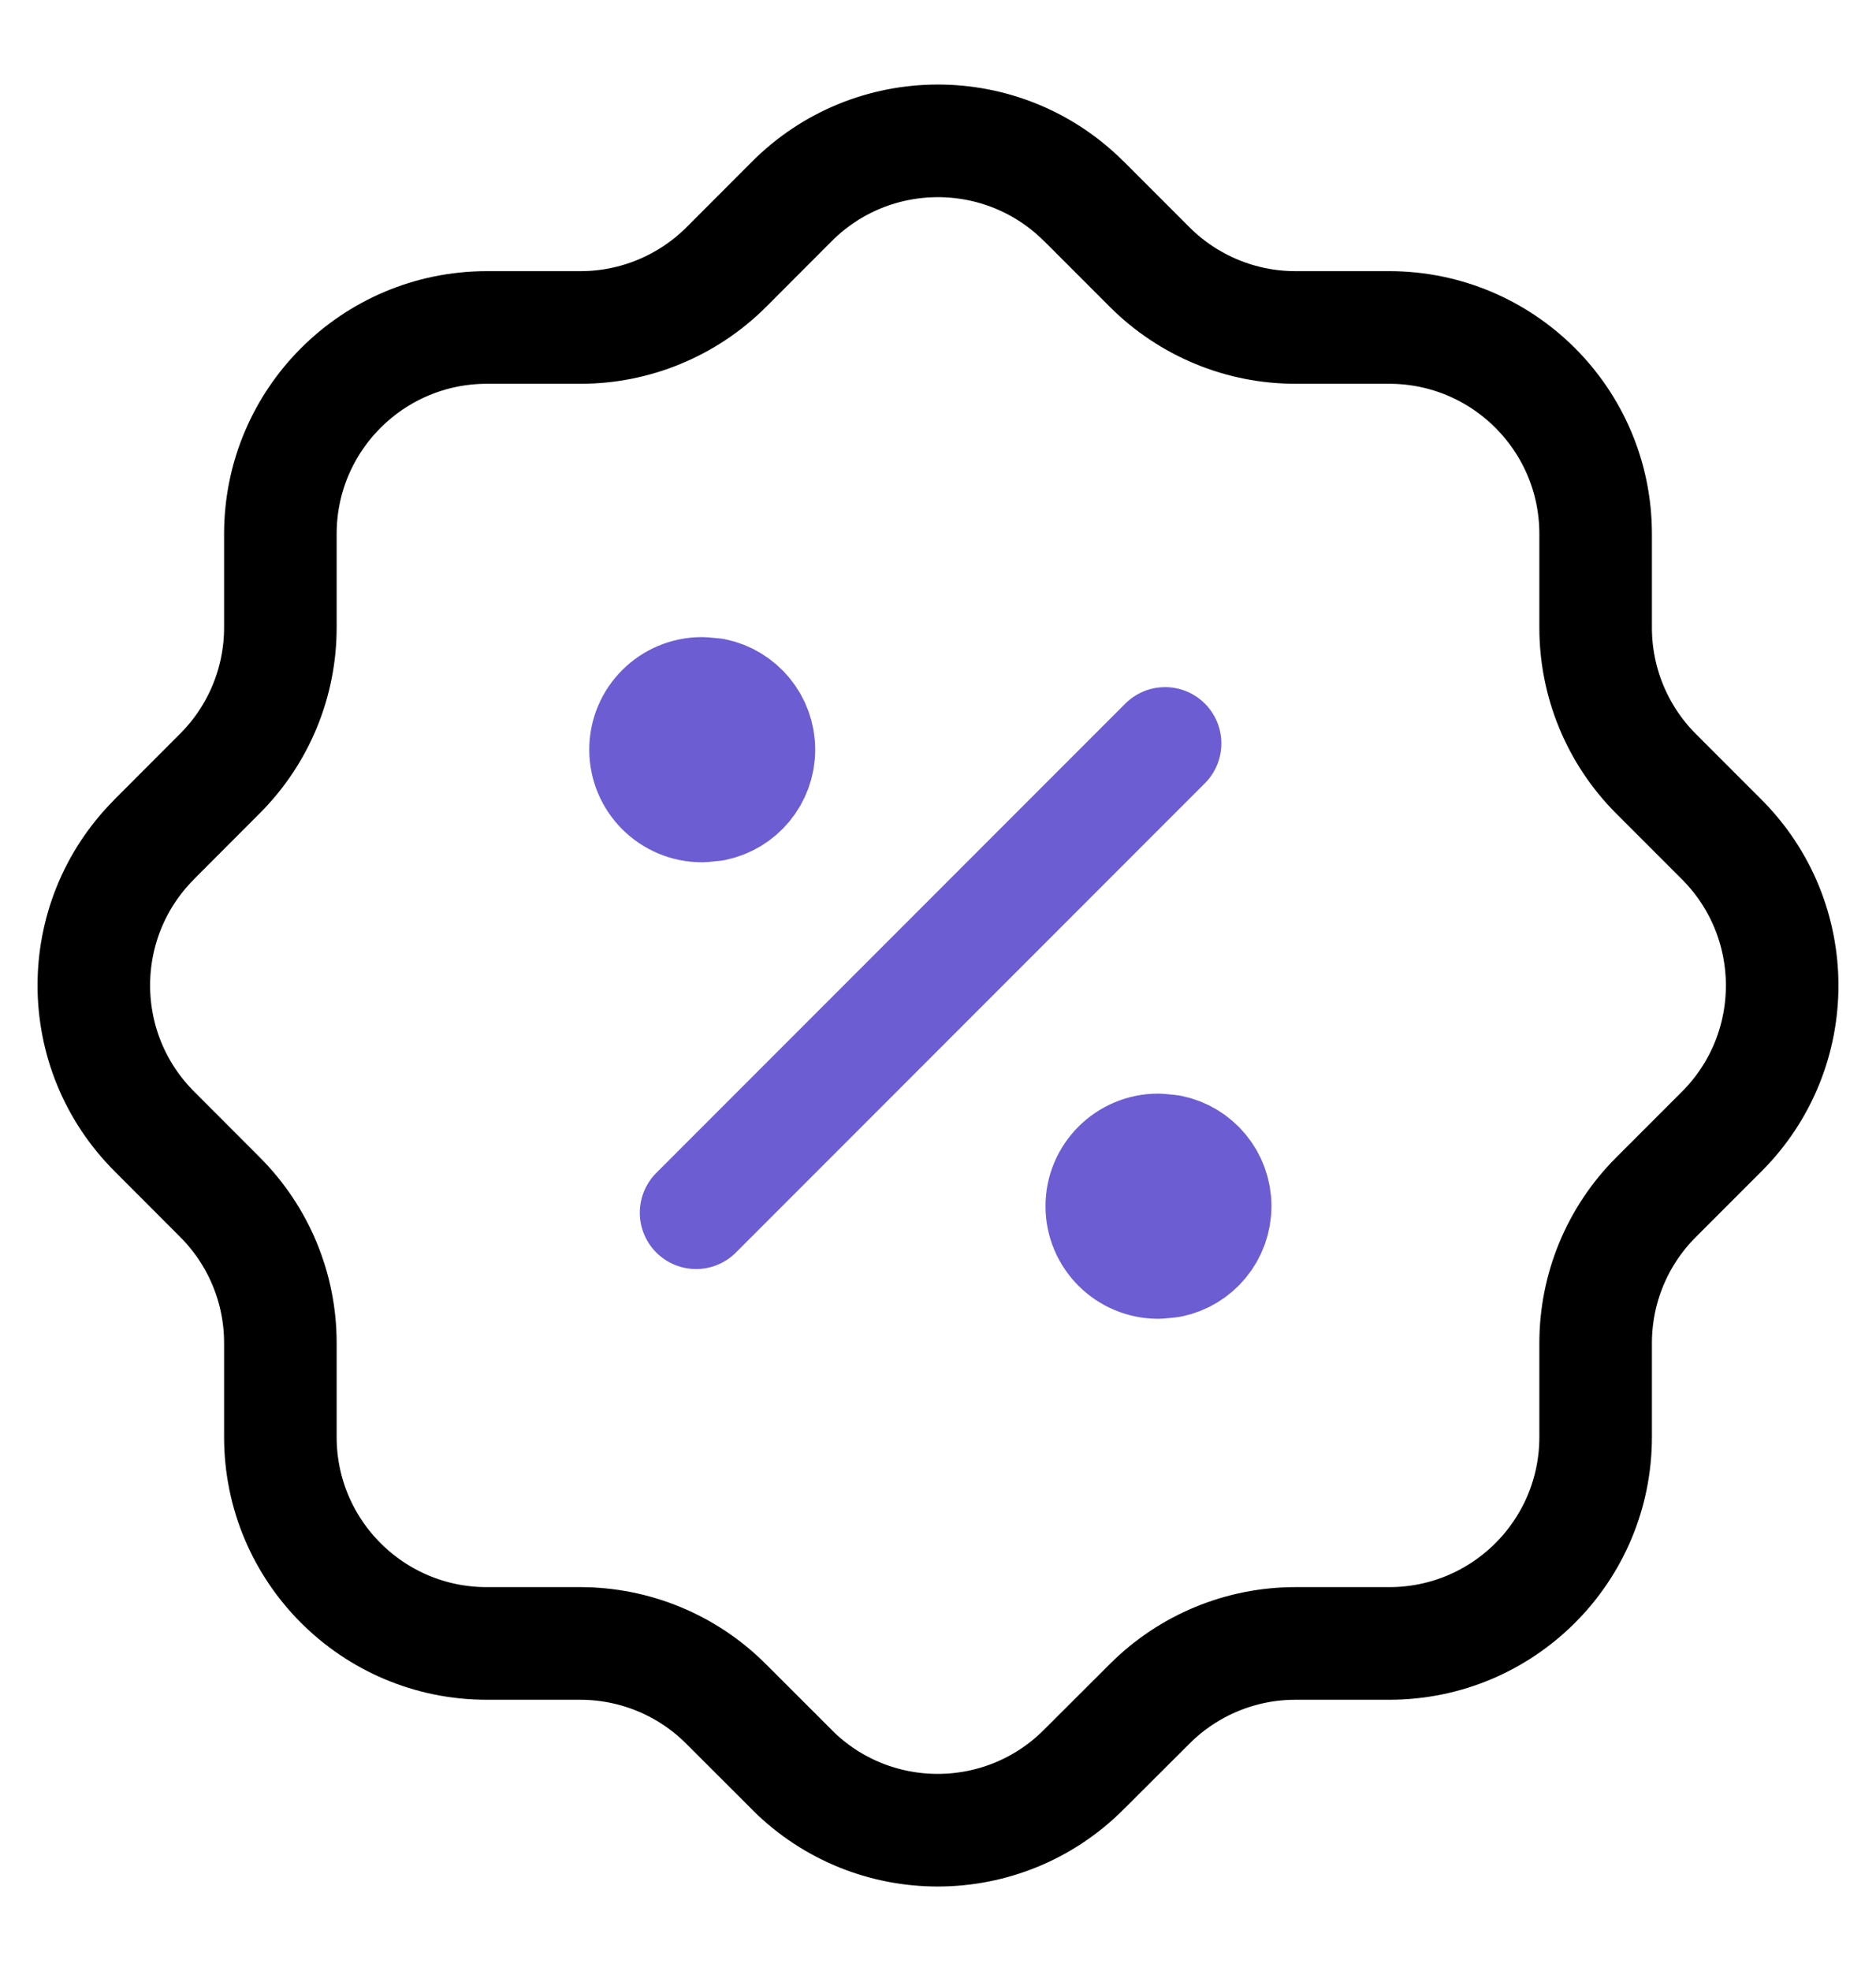 <svg width="20" height="21" viewBox="0 0 20 21" fill="none" xmlns="http://www.w3.org/2000/svg">
<path fill-rule="evenodd" clip-rule="evenodd" d="M2.989 5.689C2.989 4.474 3.974 3.49 5.189 3.489H6.19C6.77 3.489 7.327 3.258 7.739 2.85L8.439 2.149C9.296 1.288 10.689 1.284 11.551 2.141L11.552 2.142L11.56 2.149L12.261 2.85C12.673 3.259 13.23 3.489 13.81 3.489H14.81C16.025 3.489 17.011 4.473 17.011 5.689V6.688C17.011 7.269 17.24 7.826 17.65 8.239L18.35 8.939C19.212 9.796 19.217 11.189 18.36 12.051L18.359 12.052L18.35 12.061L17.65 12.761C17.24 13.173 17.011 13.729 17.011 14.31V15.311C17.011 16.526 16.026 17.51 14.811 17.51H14.81H13.809C13.228 17.51 12.67 17.741 12.259 18.151L11.558 18.85C10.702 19.712 9.31 19.717 8.448 18.862C8.448 18.861 8.447 18.86 8.446 18.859L8.437 18.85L7.737 18.151C7.326 17.741 6.769 17.511 6.188 17.51H5.189C3.974 17.51 2.989 16.526 2.989 15.311V14.308C2.989 13.727 2.759 13.171 2.349 12.759L1.65 12.059C0.788 11.203 0.783 9.811 1.639 8.949C1.639 8.948 1.64 8.947 1.641 8.946L1.65 8.937L2.349 8.237C2.759 7.825 2.989 7.268 2.989 6.686V5.689Z" stroke="black" stroke-width="1.2" stroke-linecap="round" stroke-linejoin="round"/>
<path d="M7.421 12.921L12.421 7.921" stroke="#6C5DD3" stroke-width="1.2" stroke-linecap="round" stroke-linejoin="round"/>
<path d="M12.356 12.252L12.476 12.264C12.749 12.319 12.955 12.561 12.955 12.851C12.955 13.142 12.749 13.383 12.476 13.439L12.356 13.451H12.347C12.016 13.451 11.746 13.183 11.746 12.851C11.746 12.52 12.016 12.252 12.347 12.252H12.356Z" stroke="#6C5DD3" stroke-width="1.2" stroke-linecap="round" stroke-linejoin="round"/>
<path d="M7.491 7.388L7.612 7.399C7.885 7.455 8.091 7.697 8.091 7.987C8.091 8.277 7.885 8.519 7.612 8.575L7.491 8.587H7.483C7.151 8.587 6.882 8.318 6.882 7.987C6.882 7.656 7.151 7.388 7.483 7.388H7.491Z" stroke="#6C5DD3" stroke-width="1.2" stroke-linecap="round" stroke-linejoin="round"/>
</svg>
